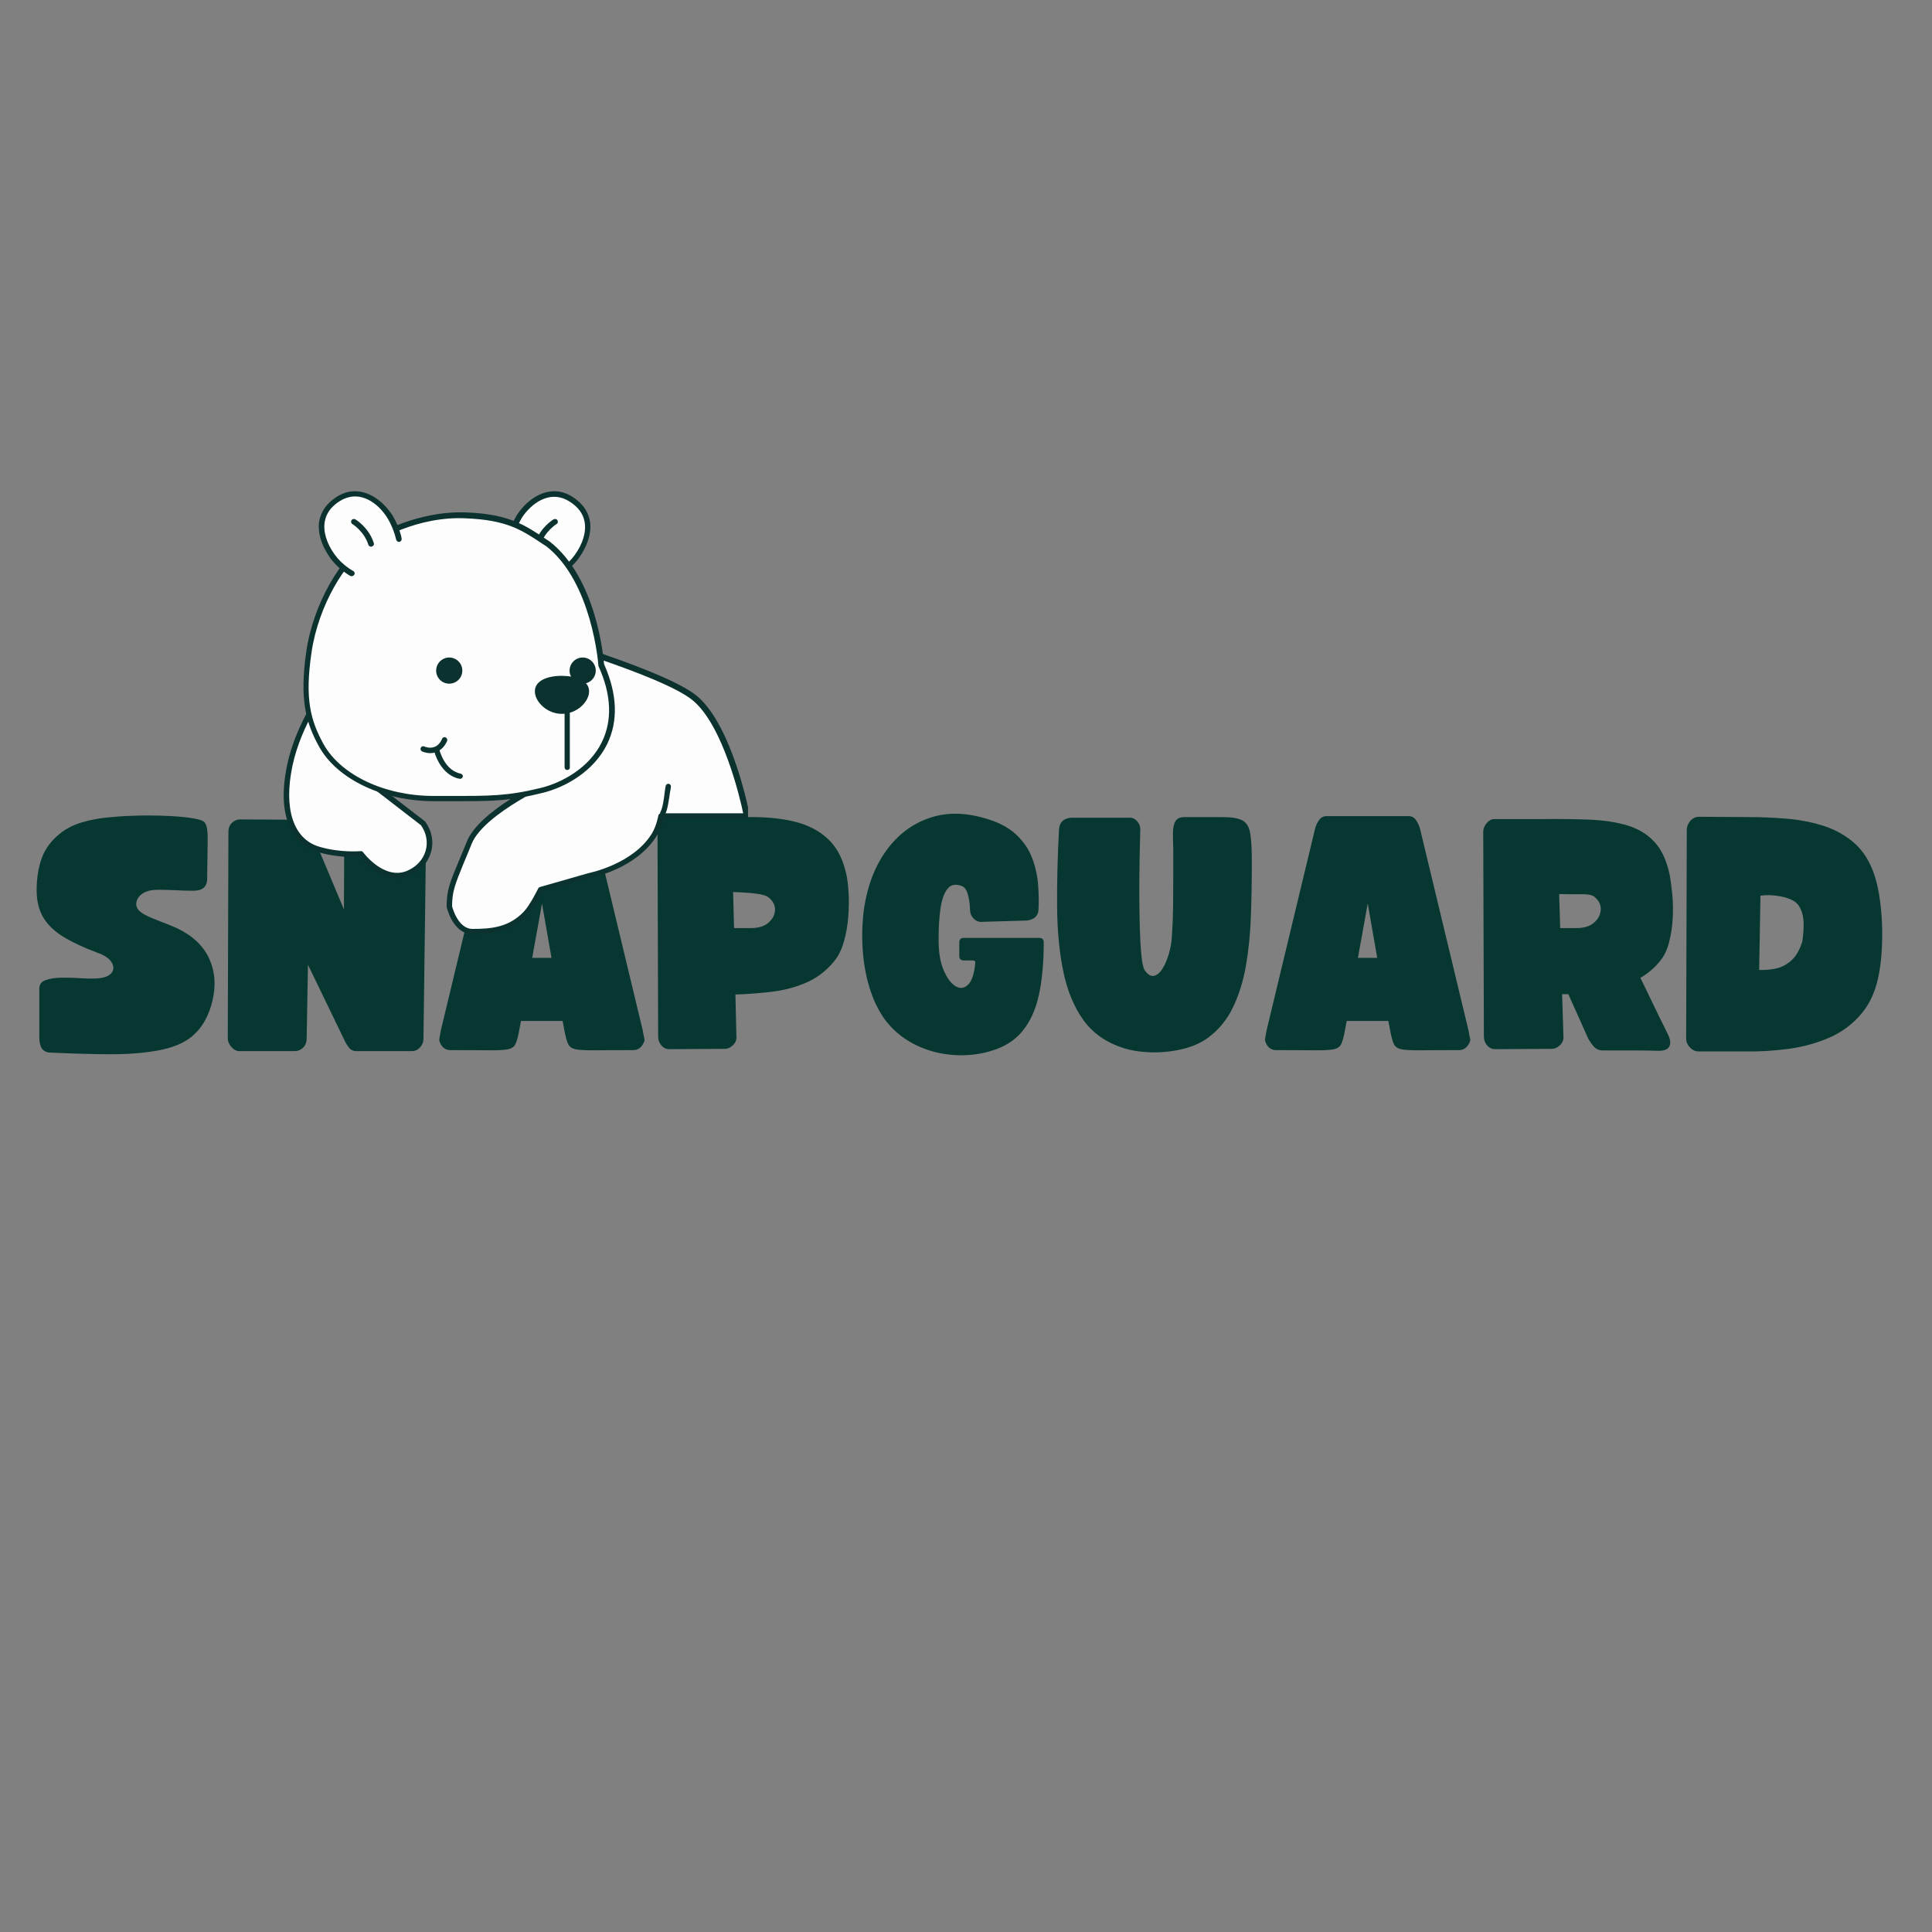 <svg xmlns="http://www.w3.org/2000/svg" xmlns:xlink="http://www.w3.org/1999/xlink" width="500" zoomAndPan="magnify" viewBox="0 0 375 375" height="500" preserveAspectRatio="xMidYMid meet" version="1.0"><rect x="0" y="0" width="375" height="375" fill="#808080" stroke="none"/><defs><g/><clipPath id="4d3ce4b2f4"><path d="M 86 120 L 145.188 120 L 145.188 181.562 L 86 181.562 Z M 86 120 " clip-rule="nonzero"/></clipPath></defs><g fill="#063831" fill-opacity="1"><g transform="translate(7.113, 203.643)"><g><path d="M 2.219 0.641 C 1.539 0.461 1.086 0.113 0.859 -0.406 C 0.629 -0.938 0.516 -1.582 0.516 -2.344 L 0.516 -11.75 C 0.516 -12.551 0.914 -13.098 1.719 -13.391 C 2.52 -13.691 3.523 -13.852 4.734 -13.875 C 5.941 -13.895 7.172 -13.863 8.422 -13.781 C 9.672 -13.695 10.719 -13.676 11.562 -13.719 C 13 -13.801 13.973 -14.141 14.484 -14.734 C 14.992 -15.328 15.023 -16.016 14.578 -16.797 C 14.129 -17.586 13.188 -18.234 11.75 -18.734 C 9.039 -19.754 6.816 -20.801 5.078 -21.875 C 3.348 -22.957 2.066 -24.219 1.234 -25.656 C 0.41 -27.102 0 -28.844 0 -30.875 C 0 -33.164 0.328 -35.227 0.984 -37.062 C 1.641 -38.906 2.859 -40.531 4.641 -41.938 C 5.828 -42.863 7.203 -43.555 8.766 -44.016 C 10.336 -44.484 11.977 -44.801 13.688 -44.969 C 15.406 -45.145 17.023 -45.254 18.547 -45.297 C 19.266 -45.336 20.332 -45.359 21.75 -45.359 C 23.176 -45.359 24.66 -45.316 26.203 -45.234 C 27.754 -45.148 29.129 -45.008 30.328 -44.812 C 31.535 -44.625 32.289 -44.363 32.594 -44.031 C 32.844 -43.727 33.008 -43.281 33.094 -42.688 C 33.188 -42.094 33.219 -41.078 33.188 -39.641 C 33.164 -38.203 33.133 -36 33.094 -33.031 C 33.094 -31.508 32.188 -30.75 30.375 -30.75 C 29.395 -30.75 28.301 -30.781 27.094 -30.844 C 25.883 -30.906 24.727 -30.938 23.625 -30.938 C 22.531 -30.938 21.688 -30.789 21.094 -30.5 C 20.07 -30.031 19.488 -29.336 19.344 -28.422 C 19.195 -27.516 19.781 -26.723 21.094 -26.047 C 21.852 -25.66 22.797 -25.254 23.922 -24.828 C 25.047 -24.41 26.133 -23.969 27.188 -23.5 C 30.238 -22.062 32.336 -20.094 33.484 -17.594 C 34.629 -15.094 34.836 -12.344 34.109 -9.344 C 33.816 -8.031 33.332 -6.758 32.656 -5.531 C 31.977 -4.301 31.086 -3.238 29.984 -2.344 C 28.461 -1.125 26.32 -0.258 23.562 0.25 C 20.812 0.758 17.625 1.004 14 0.984 C 10.383 0.961 6.457 0.848 2.219 0.641 Z M 2.219 0.641 "/></g></g></g><g fill="#063831" fill-opacity="1"><g transform="translate(44.212, 203.643)"><g><path d="M 2.219 0.375 C 1.664 0.375 1.156 0.102 0.688 -0.438 C 0.227 -0.988 0 -1.539 0 -2.094 L 0.125 -42.125 C 0.125 -42.926 0.359 -43.535 0.828 -43.953 C 1.297 -44.379 1.801 -44.594 2.344 -44.594 L 13.719 -44.531 C 14.738 -44.531 15.457 -44.023 15.875 -43.016 L 22.547 -27.125 L 22.609 -42.25 C 22.609 -43.008 22.844 -43.598 23.312 -44.016 C 23.781 -44.441 24.289 -44.656 24.844 -44.656 L 36.219 -44.594 C 36.895 -44.594 37.461 -44.348 37.922 -43.859 C 38.391 -43.379 38.582 -42.801 38.5 -42.125 L 37.984 -2.031 C 37.984 -1.395 37.758 -0.832 37.312 -0.344 C 36.875 0.133 36.336 0.375 35.703 0.375 L 24.906 0.375 C 24.352 0.375 23.906 0.164 23.562 -0.25 C 23.227 -0.676 22.977 -1.055 22.812 -1.391 L 15.562 -16.391 L 15.312 -2.094 C 15.312 -1.332 15.078 -0.727 14.609 -0.281 C 14.141 0.156 13.613 0.375 13.031 0.375 Z M 2.219 0.375 "/></g></g></g><g fill="#063831" fill-opacity="1"><g transform="translate(85.249, 203.643)"><g><path d="M 2.219 0.188 C 1.414 0.188 0.801 -0.148 0.375 -0.828 C 0.082 -1.336 -0.031 -1.738 0.031 -2.031 C 0.094 -2.332 0.188 -2.863 0.312 -3.625 L 9.719 -42.75 C 9.883 -43.383 10.145 -43.957 10.5 -44.469 C 10.863 -44.977 11.344 -45.234 11.938 -45.234 L 27.891 -45.234 C 28.484 -45.234 28.957 -44.977 29.312 -44.469 C 29.676 -43.957 29.941 -43.383 30.109 -42.75 L 39.516 -3.625 C 39.641 -2.863 39.742 -2.332 39.828 -2.031 C 39.922 -1.738 39.797 -1.336 39.453 -0.828 C 39.023 -0.148 38.41 0.188 37.609 0.188 C 34.473 0.188 32.035 0.195 30.297 0.219 C 28.566 0.238 27.316 0.176 26.547 0.031 C 25.785 -0.113 25.281 -0.453 25.031 -0.984 C 24.781 -1.516 24.547 -2.352 24.328 -3.5 L 23.953 -5.469 L 15.875 -5.469 L 15.5 -3.5 C 15.289 -2.352 15.055 -1.516 14.797 -0.984 C 14.547 -0.453 14.039 -0.113 13.281 0.031 C 12.52 0.176 11.27 0.238 9.531 0.219 C 7.789 0.195 5.352 0.188 2.219 0.188 Z M 18.047 -17.719 L 21.797 -17.719 L 19.953 -28.266 Z M 18.047 -17.719 "/></g></g></g><g fill="#063831" fill-opacity="1"><g transform="translate(127.621, 203.643)"><g><path d="M 2.281 0 C 1.688 0 1.176 -0.242 0.75 -0.734 C 0.332 -1.223 0.125 -1.805 0.125 -2.484 L 0 -42.625 C 0 -43.219 0.219 -43.781 0.656 -44.312 C 1.102 -44.844 1.602 -45.109 2.156 -45.109 L 18.359 -45.047 C 21.492 -45.047 24.289 -44.738 26.75 -44.125 C 29.207 -43.508 31.27 -42.445 32.938 -40.938 C 34.613 -39.438 35.789 -37.352 36.469 -34.688 C 36.758 -33.664 36.957 -32.359 37.062 -30.766 C 37.176 -29.18 37.164 -27.52 37.031 -25.781 C 36.906 -24.051 36.617 -22.41 36.172 -20.859 C 35.734 -19.316 35.113 -18.062 34.312 -17.094 C 32.863 -15.312 31.145 -13.961 29.156 -13.047 C 27.164 -12.141 24.984 -11.523 22.609 -11.203 C 20.242 -10.891 17.75 -10.691 15.125 -10.609 L 15.312 -2.609 C 15.395 -1.891 15.18 -1.285 14.672 -0.797 C 14.16 -0.305 13.633 -0.062 13.094 -0.062 Z M 14.672 -30.5 L 14.859 -23.5 L 18.109 -23.5 C 19.586 -23.5 20.727 -23.848 21.531 -24.547 C 22.344 -25.254 22.77 -26.07 22.812 -27 C 22.852 -27.926 22.426 -28.754 21.531 -29.484 C 21.113 -29.816 20.27 -30.055 19 -30.203 C 17.727 -30.359 16.285 -30.457 14.672 -30.5 Z M 14.672 -30.5 "/></g></g></g><g fill="#063831" fill-opacity="1"><g transform="translate(167.324, 203.643)"><g><path d="M 24.719 0.438 C 22.258 1.125 19.738 1.336 17.156 1.078 C 14.57 0.828 12.156 0.109 9.906 -1.078 C 7.664 -2.266 5.801 -3.875 4.312 -5.906 C 3.051 -7.727 2.066 -9.832 1.359 -12.219 C 0.66 -14.613 0.238 -17.145 0.094 -19.812 C -0.051 -22.488 0.062 -25.098 0.438 -27.641 C 1.125 -31.953 2.555 -35.602 4.734 -38.594 C 6.91 -41.582 9.629 -43.656 12.891 -44.812 C 16.148 -45.977 19.754 -45.992 23.703 -44.859 C 26.328 -44.129 28.379 -43.078 29.859 -41.703 C 31.336 -40.328 32.395 -38.781 33.031 -37.062 C 33.664 -35.352 34.047 -33.629 34.172 -31.891 C 34.305 -30.148 34.332 -28.562 34.25 -27.125 C 34.207 -25.895 33.461 -25.176 32.016 -24.969 L 23.438 -24.719 C 22.801 -24.633 22.238 -24.812 21.75 -25.25 C 21.27 -25.695 21.008 -26.238 20.969 -26.875 C 20.969 -27.125 20.938 -27.578 20.875 -28.234 C 20.812 -28.891 20.68 -29.547 20.484 -30.203 C 20.297 -30.859 19.988 -31.316 19.562 -31.578 C 18.289 -32.129 17.316 -32 16.641 -31.188 C 15.961 -30.383 15.492 -29.113 15.234 -27.375 C 14.984 -25.645 14.859 -23.656 14.859 -21.406 L 14.859 -21.094 C 14.859 -18.758 15.188 -16.832 15.844 -15.312 C 16.5 -13.789 17.258 -12.766 18.125 -12.234 C 19 -11.703 19.805 -11.785 20.547 -12.484 C 21.297 -13.18 21.773 -14.609 21.984 -16.766 C 21.984 -17.066 21.832 -17.219 21.531 -17.219 L 19.766 -17.219 C 19.172 -17.219 18.875 -17.516 18.875 -18.109 L 18.875 -20.719 C 18.875 -21.301 19.172 -21.594 19.766 -21.594 L 34.375 -21.594 C 34.969 -21.594 35.266 -21.301 35.266 -20.719 C 35.266 -16.863 34.957 -13.492 34.344 -10.609 C 33.727 -7.734 32.656 -5.363 31.125 -3.5 C 29.602 -1.633 27.469 -0.32 24.719 0.438 Z M 24.719 0.438 "/></g></g></g><g fill="#063831" fill-opacity="1"><g transform="translate(205.122, 203.643)"><g><path d="M 12.828 -0.25 C 9.566 -1.312 7.023 -3.094 5.203 -5.594 C 3.391 -8.094 2.086 -11.203 1.297 -14.922 C 0.516 -18.648 0.102 -22.863 0.062 -27.562 C 0.02 -32.27 0.145 -37.332 0.438 -42.75 C 0.57 -44.062 1.336 -44.785 2.734 -44.922 L 13.844 -44.922 C 14.477 -45.004 15.031 -44.812 15.5 -44.344 C 15.969 -43.875 16.203 -43.301 16.203 -42.625 C 16.16 -41.145 16.117 -39.32 16.078 -37.156 C 16.035 -35 16.016 -32.742 16.016 -30.391 C 16.016 -28.047 16.047 -25.801 16.109 -23.656 C 16.172 -21.52 16.273 -19.711 16.422 -18.234 C 16.566 -16.754 16.77 -15.801 17.031 -15.375 C 17.625 -14.488 18.227 -14.109 18.844 -14.234 C 19.457 -14.359 20.016 -14.82 20.516 -15.625 C 21.023 -16.426 21.445 -17.422 21.781 -18.609 C 22.125 -19.797 22.316 -20.984 22.359 -22.172 C 22.484 -23.992 22.555 -25.91 22.578 -27.922 C 22.598 -29.93 22.609 -31.891 22.609 -33.797 C 22.609 -35.703 22.609 -37.375 22.609 -38.812 C 22.566 -40 22.547 -41.055 22.547 -41.984 C 22.547 -42.922 22.703 -43.664 23.016 -44.219 C 23.336 -44.77 23.926 -45.047 24.781 -45.047 C 27.914 -45.047 30.367 -45.047 32.141 -45.047 C 33.922 -45.047 35.211 -44.832 36.016 -44.406 C 36.828 -43.977 37.336 -43.141 37.547 -41.891 C 37.754 -40.648 37.859 -38.781 37.859 -36.281 C 37.859 -32.676 37.797 -29.156 37.672 -25.719 C 37.547 -22.289 37.219 -19.07 36.688 -16.062 C 36.156 -13.062 35.305 -10.375 34.141 -8 C 32.984 -5.633 31.363 -3.688 29.281 -2.156 C 27.844 -1.145 26.141 -0.414 24.172 0.031 C 22.203 0.477 20.211 0.672 18.203 0.609 C 16.191 0.547 14.398 0.258 12.828 -0.25 Z M 12.828 -0.25 "/></g></g></g><g fill="#063831" fill-opacity="1"><g transform="translate(245.524, 203.643)"><g><path d="M 2.219 0.188 C 1.414 0.188 0.801 -0.148 0.375 -0.828 C 0.082 -1.336 -0.031 -1.738 0.031 -2.031 C 0.094 -2.332 0.188 -2.863 0.312 -3.625 L 9.719 -42.75 C 9.883 -43.383 10.145 -43.957 10.5 -44.469 C 10.863 -44.977 11.344 -45.234 11.938 -45.234 L 27.891 -45.234 C 28.484 -45.234 28.957 -44.977 29.312 -44.469 C 29.676 -43.957 29.941 -43.383 30.109 -42.75 L 39.516 -3.625 C 39.641 -2.863 39.742 -2.332 39.828 -2.031 C 39.922 -1.738 39.797 -1.336 39.453 -0.828 C 39.023 -0.148 38.41 0.188 37.609 0.188 C 34.473 0.188 32.035 0.195 30.297 0.219 C 28.566 0.238 27.316 0.176 26.547 0.031 C 25.785 -0.113 25.281 -0.453 25.031 -0.984 C 24.781 -1.516 24.547 -2.352 24.328 -3.5 L 23.953 -5.469 L 15.875 -5.469 L 15.5 -3.5 C 15.289 -2.352 15.055 -1.516 14.797 -0.984 C 14.547 -0.453 14.039 -0.113 13.281 0.031 C 12.52 0.176 11.27 0.238 9.531 0.219 C 7.789 0.195 5.352 0.188 2.219 0.188 Z M 18.047 -17.719 L 21.797 -17.719 L 19.953 -28.266 Z M 18.047 -17.719 "/></g></g></g><g fill="#063831" fill-opacity="1"><g transform="translate(287.895, 203.643)"><g><path d="M 33.797 0.312 C 32.566 0.27 31.094 0.25 29.375 0.25 C 27.664 0.25 25.625 0.25 23.25 0.25 C 22.57 0.25 22.02 0.039 21.594 -0.375 C 21.176 -0.801 20.773 -1.352 20.391 -2.031 L 16.516 -10.672 L 15.312 -10.672 L 15.562 -2.609 C 15.645 -1.891 15.43 -1.285 14.922 -0.797 C 14.422 -0.305 13.895 -0.062 13.344 -0.062 L 2.281 0 C 1.688 0 1.176 -0.242 0.75 -0.734 C 0.332 -1.223 0.125 -1.805 0.125 -2.484 L 0 -42.188 C 0 -42.781 0.219 -43.336 0.656 -43.859 C 1.102 -44.391 1.602 -44.656 2.156 -44.656 L 11.188 -44.656 C 14.531 -44.695 17.598 -44.664 20.391 -44.562 C 23.191 -44.457 25.66 -44.098 27.797 -43.484 C 29.93 -42.867 31.707 -41.82 33.125 -40.344 C 34.551 -38.863 35.562 -36.742 36.156 -33.984 C 36.363 -32.93 36.539 -31.648 36.688 -30.141 C 36.832 -28.641 36.863 -27.07 36.781 -25.438 C 36.695 -23.812 36.461 -22.254 36.078 -20.766 C 35.703 -19.285 35.113 -18.062 34.312 -17.094 C 33.25 -15.781 31.977 -14.695 30.5 -13.844 C 31.176 -12.488 31.938 -10.922 32.781 -9.141 C 33.625 -7.367 34.641 -5.297 35.828 -2.922 C 36.336 -1.898 36.43 -1.094 36.109 -0.5 C 35.797 0.082 35.023 0.352 33.797 0.312 Z M 14.734 -30.109 L 14.938 -23.5 L 18.109 -23.5 C 19.586 -23.5 20.727 -23.859 21.531 -24.578 C 22.344 -25.305 22.77 -26.145 22.812 -27.094 C 22.852 -28.051 22.426 -28.891 21.531 -29.609 C 21.113 -29.941 20.281 -30.098 19.031 -30.078 C 17.781 -30.055 16.348 -30.066 14.734 -30.109 Z M 14.734 -30.109 "/></g></g></g><g fill="#063831" fill-opacity="1"><g transform="translate(327.281, 203.643)"><g><path d="M 2.422 0.438 C 1.785 0.438 1.234 0.188 0.766 -0.312 C 0.254 -0.82 0 -1.414 0 -2.094 L 0.125 -42.5 C 0.125 -43.176 0.359 -43.789 0.828 -44.344 C 1.297 -44.852 1.867 -45.109 2.547 -45.109 L 12.266 -45.047 C 14.547 -45.047 16.895 -44.945 19.312 -44.75 C 21.727 -44.562 24.035 -44.141 26.234 -43.484 C 28.441 -42.828 30.422 -41.801 32.172 -40.406 C 33.93 -39.008 35.281 -37.102 36.219 -34.688 C 36.895 -32.945 37.379 -30.891 37.672 -28.516 C 37.973 -26.148 38.098 -23.758 38.047 -21.344 C 38.004 -18.926 37.816 -16.789 37.484 -14.938 C 36.93 -11.664 35.797 -9.004 34.078 -6.953 C 32.367 -4.898 30.285 -3.332 27.828 -2.25 C 25.367 -1.176 22.719 -0.445 19.875 -0.062 C 17.039 0.32 14.227 0.488 11.438 0.438 Z M 14.172 -15.375 C 15.359 -15.332 16.488 -15.438 17.562 -15.688 C 18.645 -15.945 19.617 -16.477 20.484 -17.281 C 21.359 -18.082 22.047 -19.289 22.547 -20.906 C 22.891 -23.312 22.891 -25.109 22.547 -26.297 C 22.211 -27.484 21.664 -28.301 20.906 -28.75 C 20.145 -29.195 19.254 -29.504 18.234 -29.672 C 17.555 -29.797 16.898 -29.867 16.266 -29.891 C 15.629 -29.91 15.016 -29.879 14.422 -29.797 Z M 14.172 -15.375 "/></g></g></g><path fill="#fdfdfd" d="M 98.969 104.586 C 98.969 104.586 99.57 101.723 101.184 99.551 C 103.355 96.691 107.047 94.473 110.832 96.875 C 115.637 99.969 114.203 104.816 111.895 108 C 110.371 110.078 108.203 111.277 108.203 111.277 Z M 98.969 104.586 " fill-opacity="1" fill-rule="nonzero"/><path fill="#0c322f" d="M 108.203 111.832 C 108.293 111.832 108.387 111.832 108.48 111.785 C 108.57 111.742 110.789 110.492 112.355 108.324 C 114.113 105.879 114.895 103.199 114.48 101.031 C 114.113 99.184 113.004 97.66 111.156 96.457 C 107.047 93.828 103.031 96.32 100.816 99.273 C 99.105 101.539 98.508 104.398 98.508 104.539 C 98.461 104.816 98.645 105.094 98.922 105.184 C 99.199 105.23 99.477 105.047 99.57 104.77 C 99.57 104.723 100.168 102 101.691 99.922 C 103.723 97.242 107.141 95.121 110.602 97.383 C 112.219 98.398 113.188 99.738 113.465 101.262 C 113.836 103.199 113.141 105.555 111.527 107.77 C 110.094 109.754 108.016 110.91 107.973 110.91 C 107.695 111.047 107.602 111.371 107.742 111.648 C 107.832 111.742 108.016 111.832 108.203 111.832 Z M 108.203 111.832 " fill-opacity="1" fill-rule="nonzero"/><path fill="#fdfdfd" d="M 107.785 101.305 C 107.785 101.305 105.34 102.738 104.418 105.602 Z M 107.785 101.305 " fill-opacity="1" fill-rule="nonzero"/><path fill="#0c322f" d="M 104.418 106.109 C 104.648 106.109 104.832 105.969 104.926 105.738 C 105.754 103.105 108.016 101.723 108.016 101.723 C 108.293 101.582 108.34 101.262 108.203 100.984 C 108.062 100.754 107.742 100.66 107.465 100.797 C 107.371 100.844 104.832 102.367 103.863 105.414 C 103.77 105.691 103.91 105.969 104.23 106.062 C 104.324 106.109 104.371 106.109 104.418 106.109 Z M 104.418 106.109 " fill-opacity="1" fill-rule="nonzero"/><path fill="#fdfdfd" d="M 145 158.371 C 145 158.371 141.719 141.336 134.98 135.562 C 128.238 129.84 94.812 120.652 94.812 120.652 L 107.926 150.984 C 107.926 150.984 93.613 157.262 91.121 163.586 C 88.211 170.836 87.242 172.219 87.242 175.914 C 87.242 175.914 88.352 180.809 91.766 180.809 C 95.184 180.809 98.922 180.578 102.109 177.344 C 103.445 175.961 105.016 172.684 105.016 172.684 L 114.387 170.004 C 114.387 170.004 123.207 168.344 127.086 162.062 C 128.102 160.449 128.422 158.418 128.422 158.418 Z M 145 158.371 " fill-opacity="1" fill-rule="nonzero"/><g clip-path="url(#4d3ce4b2f4)"><path fill="#0c322f" d="M 91.719 181.316 C 87.934 181.316 86.734 176.238 86.688 176.008 C 86.688 172.867 87.289 171.344 88.996 167.281 C 89.457 166.172 89.965 164.926 90.613 163.355 C 92.965 157.492 104.648 151.859 107.234 150.707 L 94.305 120.883 C 94.215 120.695 94.258 120.465 94.398 120.328 C 94.535 120.188 94.723 120.145 94.953 120.145 C 96.336 120.512 128.609 129.422 135.348 135.148 C 142.137 140.918 145.414 157.539 145.508 158.23 C 145.551 158.371 145.508 158.555 145.414 158.648 C 145.32 158.785 145.184 158.832 145 158.832 L 128.793 158.832 C 128.656 159.523 128.238 161 127.453 162.25 C 123.484 168.664 114.805 170.375 114.434 170.422 L 105.34 173.004 C 104.969 173.789 103.633 176.375 102.43 177.621 C 99.199 181.039 95.367 181.316 91.719 181.316 Z M 87.75 175.914 C 87.75 175.914 88.812 180.301 91.719 180.301 C 95.273 180.301 98.738 180.023 101.645 176.977 C 102.895 175.684 104.461 172.453 104.461 172.453 C 104.508 172.312 104.648 172.219 104.785 172.176 L 114.156 169.496 C 114.297 169.449 122.836 167.789 126.531 161.785 C 127.453 160.262 127.777 158.324 127.777 158.324 C 127.824 158.047 128.055 157.863 128.285 157.863 L 144.258 157.863 C 143.613 154.77 140.336 140.918 134.562 136.023 C 128.656 130.992 101.414 123.145 95.645 121.527 L 108.34 150.844 C 108.434 151.121 108.34 151.445 108.062 151.539 C 107.926 151.582 93.938 157.816 91.535 163.816 C 90.934 165.34 90.383 166.633 89.918 167.742 C 88.305 171.711 87.75 173.098 87.75 175.914 Z M 87.75 175.914 " fill-opacity="1" fill-rule="nonzero"/></g><path fill="#fdfdfd" d="M 82.117 159.801 L 73.531 153.199 L 65.637 130.16 C 65.637 130.16 58.434 138.52 56.309 148.535 C 54.141 158.555 57.465 163.539 61.758 164.832 C 66.004 166.125 70.066 165.758 70.066 165.758 C 70.066 165.758 74.223 171.48 79.117 169.59 C 83.27 167.973 84.703 163.266 82.117 159.801 Z M 82.117 159.801 " fill-opacity="1" fill-rule="nonzero"/><path fill="#0c322f" d="M 77.039 170.512 C 73.438 170.512 70.574 167.234 69.836 166.312 C 68.82 166.355 65.312 166.496 61.57 165.34 C 59.496 164.695 52.938 161.602 55.754 148.398 C 57.879 138.426 65.129 129.93 65.219 129.84 C 65.359 129.699 65.543 129.605 65.727 129.652 C 65.91 129.699 66.051 129.84 66.145 130.023 L 73.992 152.875 L 82.441 159.387 C 82.488 159.434 82.531 159.434 82.531 159.477 C 83.824 161.234 84.242 163.402 83.641 165.434 C 83.039 167.559 81.426 169.219 79.254 170.098 C 78.516 170.375 77.777 170.512 77.039 170.512 Z M 70.066 165.203 C 70.25 165.203 70.391 165.297 70.484 165.434 C 70.527 165.48 74.453 170.789 78.887 169.082 C 80.73 168.344 82.117 166.91 82.625 165.109 C 83.086 163.449 82.762 161.648 81.703 160.172 L 73.207 153.613 C 73.113 153.57 73.066 153.477 73.023 153.383 L 65.402 131.223 C 63.648 133.438 58.48 140.551 56.77 148.629 C 55.016 156.938 56.91 162.801 61.895 164.324 C 66.004 165.574 69.977 165.203 70.02 165.203 C 70.02 165.203 70.066 165.203 70.066 165.203 Z M 70.066 165.203 " fill-opacity="1" fill-rule="nonzero"/><path fill="#fdfdfd" d="M 71.176 105.602 C 66.93 108.371 61.387 116.957 59.957 126.559 C 58.664 135.238 59.633 139.766 62.402 144.703 C 65.727 150.66 74.176 155 84.195 155 C 94.215 155 97.676 155.277 105.199 153.43 C 112.727 151.582 123.344 143.918 116.742 129.098 C 116.742 129.098 115.637 112.848 106.449 105.645 C 102.016 102.691 99.105 100.383 90.566 100.059 C 82.023 99.691 74.547 103.383 71.176 105.602 Z M 71.176 105.602 " fill-opacity="1" fill-rule="nonzero"/><path fill="#0c322f" d="M 90.012 155.508 C 89.227 155.508 88.395 155.508 87.473 155.508 L 84.195 155.508 C 74.406 155.508 65.449 151.262 61.941 144.934 C 59.355 140.273 58.109 135.746 59.449 126.469 C 60.832 116.91 66.375 108.141 70.898 105.137 C 75.332 102.184 82.855 99.137 90.566 99.461 C 98.738 99.781 101.879 101.906 105.895 104.586 L 106.727 105.137 C 115.773 112.25 117.113 127.438 117.25 128.914 C 119.836 134.73 120.02 139.949 117.852 144.426 C 115.219 149.781 109.68 152.828 105.34 153.891 C 99.43 155.371 96.012 155.508 90.012 155.508 Z M 71.176 105.602 L 71.453 106.062 C 67.113 108.926 61.805 117.418 60.465 126.652 C 59.125 135.703 60.281 139.855 62.82 144.473 C 66.188 150.477 74.73 154.492 84.148 154.492 L 87.426 154.492 C 94.953 154.492 98.461 154.539 105.016 152.922 C 109.125 151.906 114.387 149.043 116.836 144.012 C 118.867 139.809 118.684 134.871 116.188 129.332 C 116.145 129.285 116.145 129.191 116.145 129.145 C 116.145 129.008 114.941 113.031 106.078 106.062 L 105.293 105.555 C 101.277 102.875 98.367 100.938 90.52 100.613 C 80.918 100.105 72.977 105.047 71.5 106.016 Z M 71.176 105.602 " fill-opacity="1" fill-rule="nonzero"/><path fill="#fdfdfd" d="M 82.117 145.398 C 82.117 145.398 84.934 146.691 86.273 143.641 Z M 82.117 145.398 " fill-opacity="1" fill-rule="nonzero"/><path fill="#0c322f" d="M 83.504 146.184 C 82.625 146.184 81.98 145.859 81.934 145.859 C 81.656 145.719 81.562 145.441 81.656 145.168 C 81.793 144.891 82.07 144.75 82.348 144.891 C 82.348 144.891 83.363 145.352 84.332 144.98 C 84.934 144.75 85.441 144.242 85.809 143.41 C 85.902 143.133 86.227 142.996 86.504 143.133 C 86.781 143.273 86.871 143.551 86.781 143.828 C 86.316 144.891 85.625 145.582 84.703 145.949 C 84.285 146.137 83.871 146.184 83.504 146.184 Z M 83.504 146.184 " fill-opacity="1" fill-rule="nonzero"/><path fill="#fdfdfd" d="M 89.32 150.613 C 89.32 150.613 86.086 150.336 84.703 145.398 Z M 89.32 150.613 " fill-opacity="1" fill-rule="nonzero"/><path fill="#0c322f" d="M 89.32 151.168 C 89.273 151.168 89.273 151.168 89.32 151.168 C 89.133 151.168 85.672 150.797 84.195 145.582 C 84.102 145.305 84.285 145.027 84.562 144.934 C 84.887 144.891 85.117 145.027 85.211 145.305 C 86.457 149.781 89.227 150.105 89.367 150.152 C 89.641 150.199 89.875 150.43 89.828 150.707 C 89.828 150.938 89.598 151.168 89.32 151.168 Z M 89.32 151.168 " fill-opacity="1" fill-rule="nonzero"/><path fill="#0c322f" d="M 89.734 130.16 C 89.734 130.5 89.672 130.82 89.543 131.133 C 89.414 131.445 89.23 131.719 88.992 131.957 C 88.754 132.195 88.477 132.379 88.168 132.508 C 87.855 132.637 87.531 132.699 87.195 132.699 C 86.859 132.699 86.535 132.637 86.223 132.508 C 85.914 132.379 85.637 132.195 85.398 131.957 C 85.16 131.719 84.977 131.445 84.848 131.133 C 84.723 130.82 84.656 130.5 84.656 130.16 C 84.656 129.824 84.723 129.5 84.848 129.191 C 84.977 128.879 85.16 128.605 85.398 128.367 C 85.637 128.129 85.914 127.945 86.223 127.816 C 86.535 127.688 86.859 127.621 87.195 127.621 C 87.531 127.621 87.855 127.688 88.168 127.816 C 88.477 127.945 88.754 128.129 88.992 128.367 C 89.23 128.605 89.414 128.879 89.543 129.191 C 89.672 129.5 89.734 129.824 89.734 130.16 Z M 89.734 130.16 " fill-opacity="1" fill-rule="nonzero"/><path fill="#0c322f" d="M 115.637 130.16 C 115.637 130.5 115.57 130.82 115.441 131.133 C 115.312 131.445 115.129 131.719 114.891 131.957 C 114.652 132.195 114.379 132.379 114.066 132.508 C 113.758 132.637 113.434 132.699 113.098 132.699 C 112.758 132.699 112.434 132.637 112.125 132.508 C 111.812 132.379 111.539 132.195 111.301 131.957 C 111.062 131.719 110.879 131.445 110.75 131.133 C 110.621 130.82 110.555 130.5 110.555 130.16 C 110.555 129.824 110.621 129.5 110.75 129.191 C 110.879 128.879 111.062 128.605 111.301 128.367 C 111.539 128.129 111.812 127.945 112.125 127.816 C 112.434 127.688 112.758 127.621 113.098 127.621 C 113.434 127.621 113.758 127.688 114.066 127.816 C 114.379 127.945 114.652 128.129 114.891 128.367 C 115.129 128.605 115.312 128.879 115.441 129.191 C 115.57 129.5 115.637 129.824 115.637 130.16 Z M 115.637 130.16 " fill-opacity="1" fill-rule="nonzero"/><path fill="#fdfdfd" d="M 77.5 104.586 C 77.5 104.586 76.898 101.723 75.285 99.551 C 73.113 96.645 69.375 94.473 65.637 96.875 C 60.832 99.969 62.266 104.816 64.574 108 C 66.098 110.078 68.266 111.277 68.266 111.277 Z M 77.5 104.586 " fill-opacity="1" fill-rule="nonzero"/><path fill="#0c322f" d="M 68.266 111.832 C 68.176 111.832 68.082 111.832 67.988 111.785 C 67.898 111.742 65.68 110.492 64.113 108.324 C 62.355 105.879 61.57 103.199 61.988 101.031 C 62.355 99.184 63.465 97.66 65.312 96.457 C 69.422 93.828 73.438 96.32 75.652 99.273 C 77.363 101.539 77.961 104.398 77.961 104.539 C 78.008 104.816 77.824 105.094 77.547 105.184 C 77.27 105.23 76.992 105.047 76.898 104.77 C 76.898 104.723 76.301 102 74.777 99.922 C 72.793 97.152 69.375 95.074 65.91 97.289 C 64.297 98.305 63.328 99.645 63.051 101.168 C 62.68 103.105 63.371 105.461 64.988 107.676 C 66.418 109.664 68.496 110.816 68.543 110.816 C 68.82 110.957 68.914 111.277 68.773 111.555 C 68.637 111.742 68.453 111.832 68.266 111.832 Z M 68.266 111.832 " fill-opacity="1" fill-rule="nonzero"/><path fill="#fdfdfd" d="M 68.684 101.305 C 68.684 101.305 71.129 102.738 72.051 105.602 Z M 68.684 101.305 " fill-opacity="1" fill-rule="nonzero"/><path fill="#0c322f" d="M 72.008 106.109 C 71.777 106.109 71.59 105.969 71.5 105.738 C 70.668 103.105 68.406 101.723 68.406 101.723 C 68.129 101.582 68.082 101.262 68.219 100.984 C 68.359 100.754 68.684 100.66 68.961 100.797 C 69.051 100.844 71.59 102.367 72.559 105.414 C 72.652 105.691 72.516 105.969 72.191 106.062 C 72.145 106.109 72.098 106.109 72.008 106.109 Z M 72.008 106.109 " fill-opacity="1" fill-rule="nonzero"/><path fill="#0c322f" d="M 114.344 134.18 C 114.344 136.211 111.988 138.562 109.078 138.562 C 106.172 138.562 103.816 136.211 103.816 134.18 C 103.816 132.148 106.172 131.176 109.078 131.176 C 111.988 131.223 114.344 132.148 114.344 134.18 Z M 114.344 134.18 " fill-opacity="1" fill-rule="nonzero"/><path fill="#0c322f" d="M 110.094 149.461 C 109.816 149.461 109.586 149.23 109.586 148.953 L 109.586 138.473 C 109.586 138.195 109.816 137.965 110.094 137.965 C 110.371 137.965 110.602 138.195 110.602 138.473 L 110.602 148.906 C 110.648 149.23 110.371 149.461 110.094 149.461 Z M 110.094 149.461 " fill-opacity="1" fill-rule="nonzero"/><path fill="#fdfdfd" d="M 128.656 157.91 C 129.254 156.895 129.531 153.844 129.762 152.691 Z M 128.656 157.91 " fill-opacity="1" fill-rule="nonzero"/><path fill="#0c322f" d="M 128.656 158.418 C 128.562 158.418 128.469 158.371 128.379 158.324 C 128.148 158.184 128.055 157.863 128.191 157.586 C 128.609 156.895 128.887 155 129.023 153.707 C 129.07 153.246 129.164 152.828 129.207 152.555 C 129.254 152.277 129.531 152.09 129.809 152.137 C 130.086 152.184 130.27 152.461 130.223 152.738 C 130.18 153.016 130.133 153.43 130.039 153.844 C 129.809 155.371 129.578 157.262 129.07 158.094 C 129.023 158.324 128.84 158.418 128.656 158.418 Z M 128.656 158.418 " fill-opacity="1" fill-rule="nonzero"/></svg>